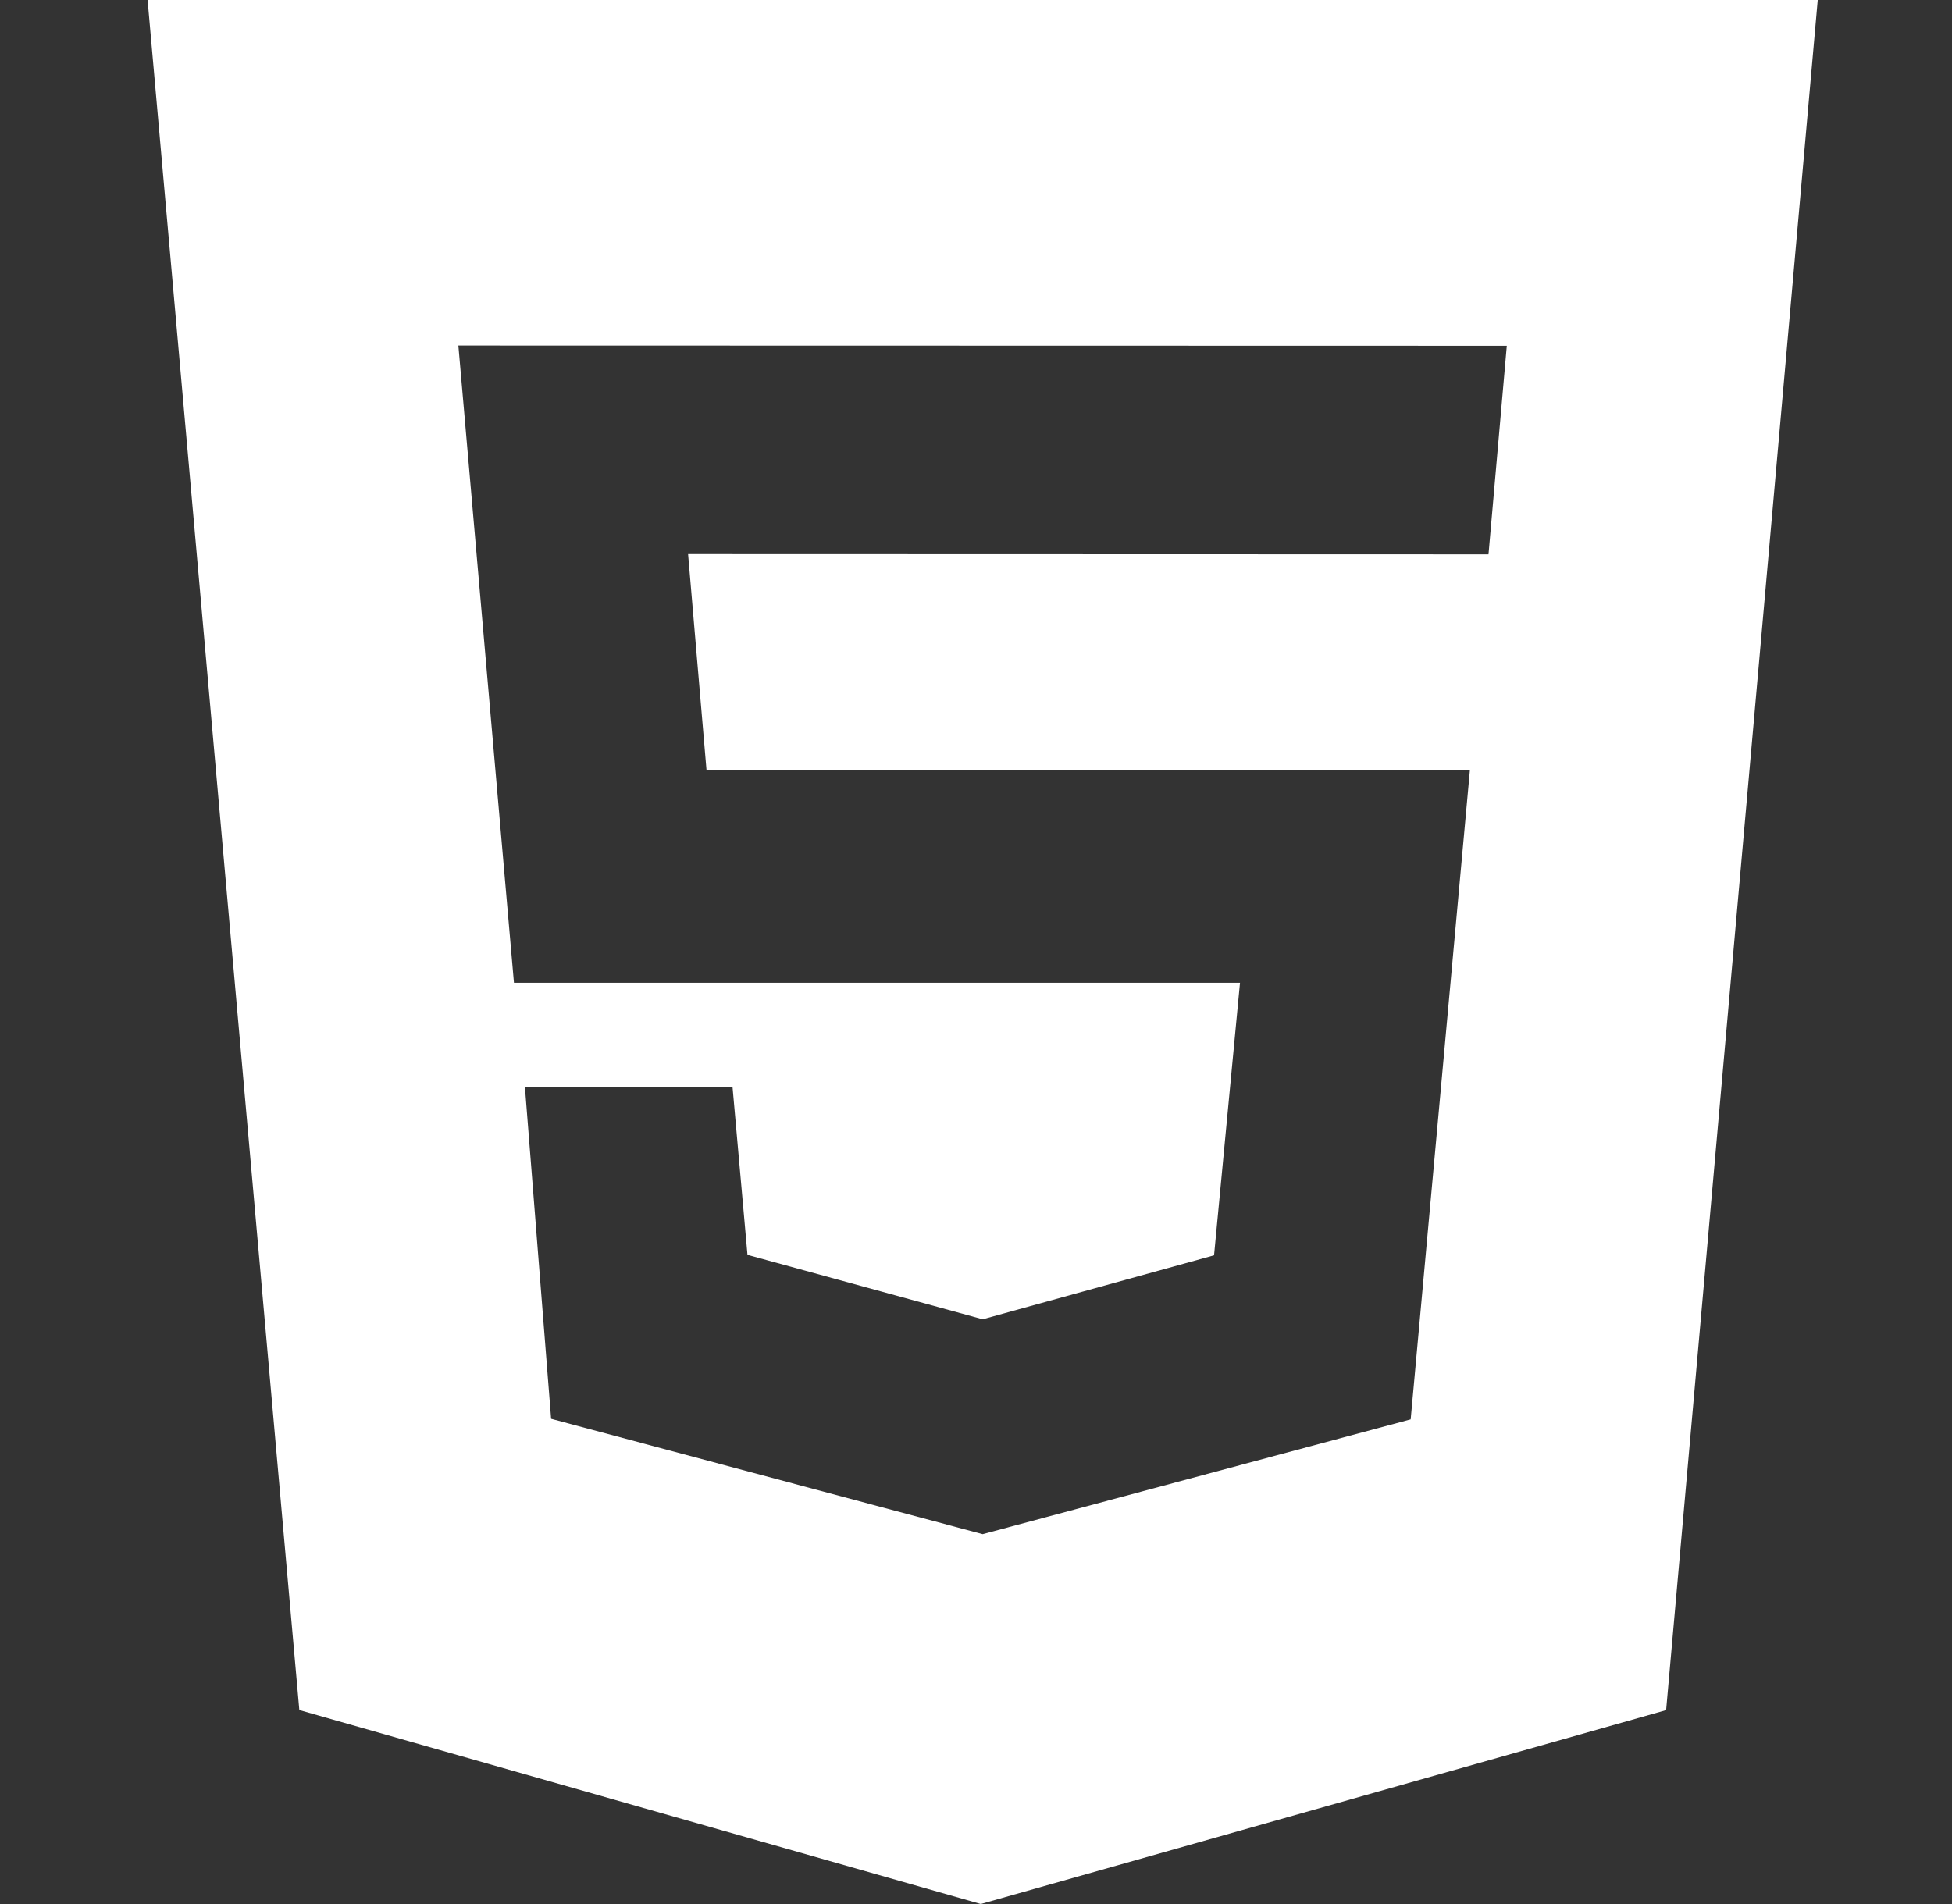 <svg xmlns="http://www.w3.org/2000/svg" xmlns:xlink="http://www.w3.org/1999/xlink" width="82" height="80" viewBox="0 0 82 80">
  <rect x="0" y="0" width="82" height="80" fill="#333333" stroke="none"/>
  <defs>
    <style>
      .cls-1 {
        clip-path: url(#clip-html5);
      }

      .cls-2 {
        fill: #fff;
      }
    </style>
    <clipPath id="clip-html5">
      <rect width="82" height="80"/>
    </clipPath>
  </defs>
  <g id="html5" class="cls-1">
    <path id="html5-2" data-name="html5" class="cls-2" d="M1.5,0H71.7L65.311,72.077l-28.79,8.146L7.894,72.074ZM25,32.591l-.775-9.085,33.624.01.769-8.764-44.043-.01L16.91,41.516h30.5l-1.09,11.452L36.6,55.655,26.72,52.948l-.628-7.053H17.371l1.1,13.942L36.6,64.684l17.98-4.823,2.487-27.266H25Z" transform="translate(4.68 -0.224)"/>
  </g>
</svg>
